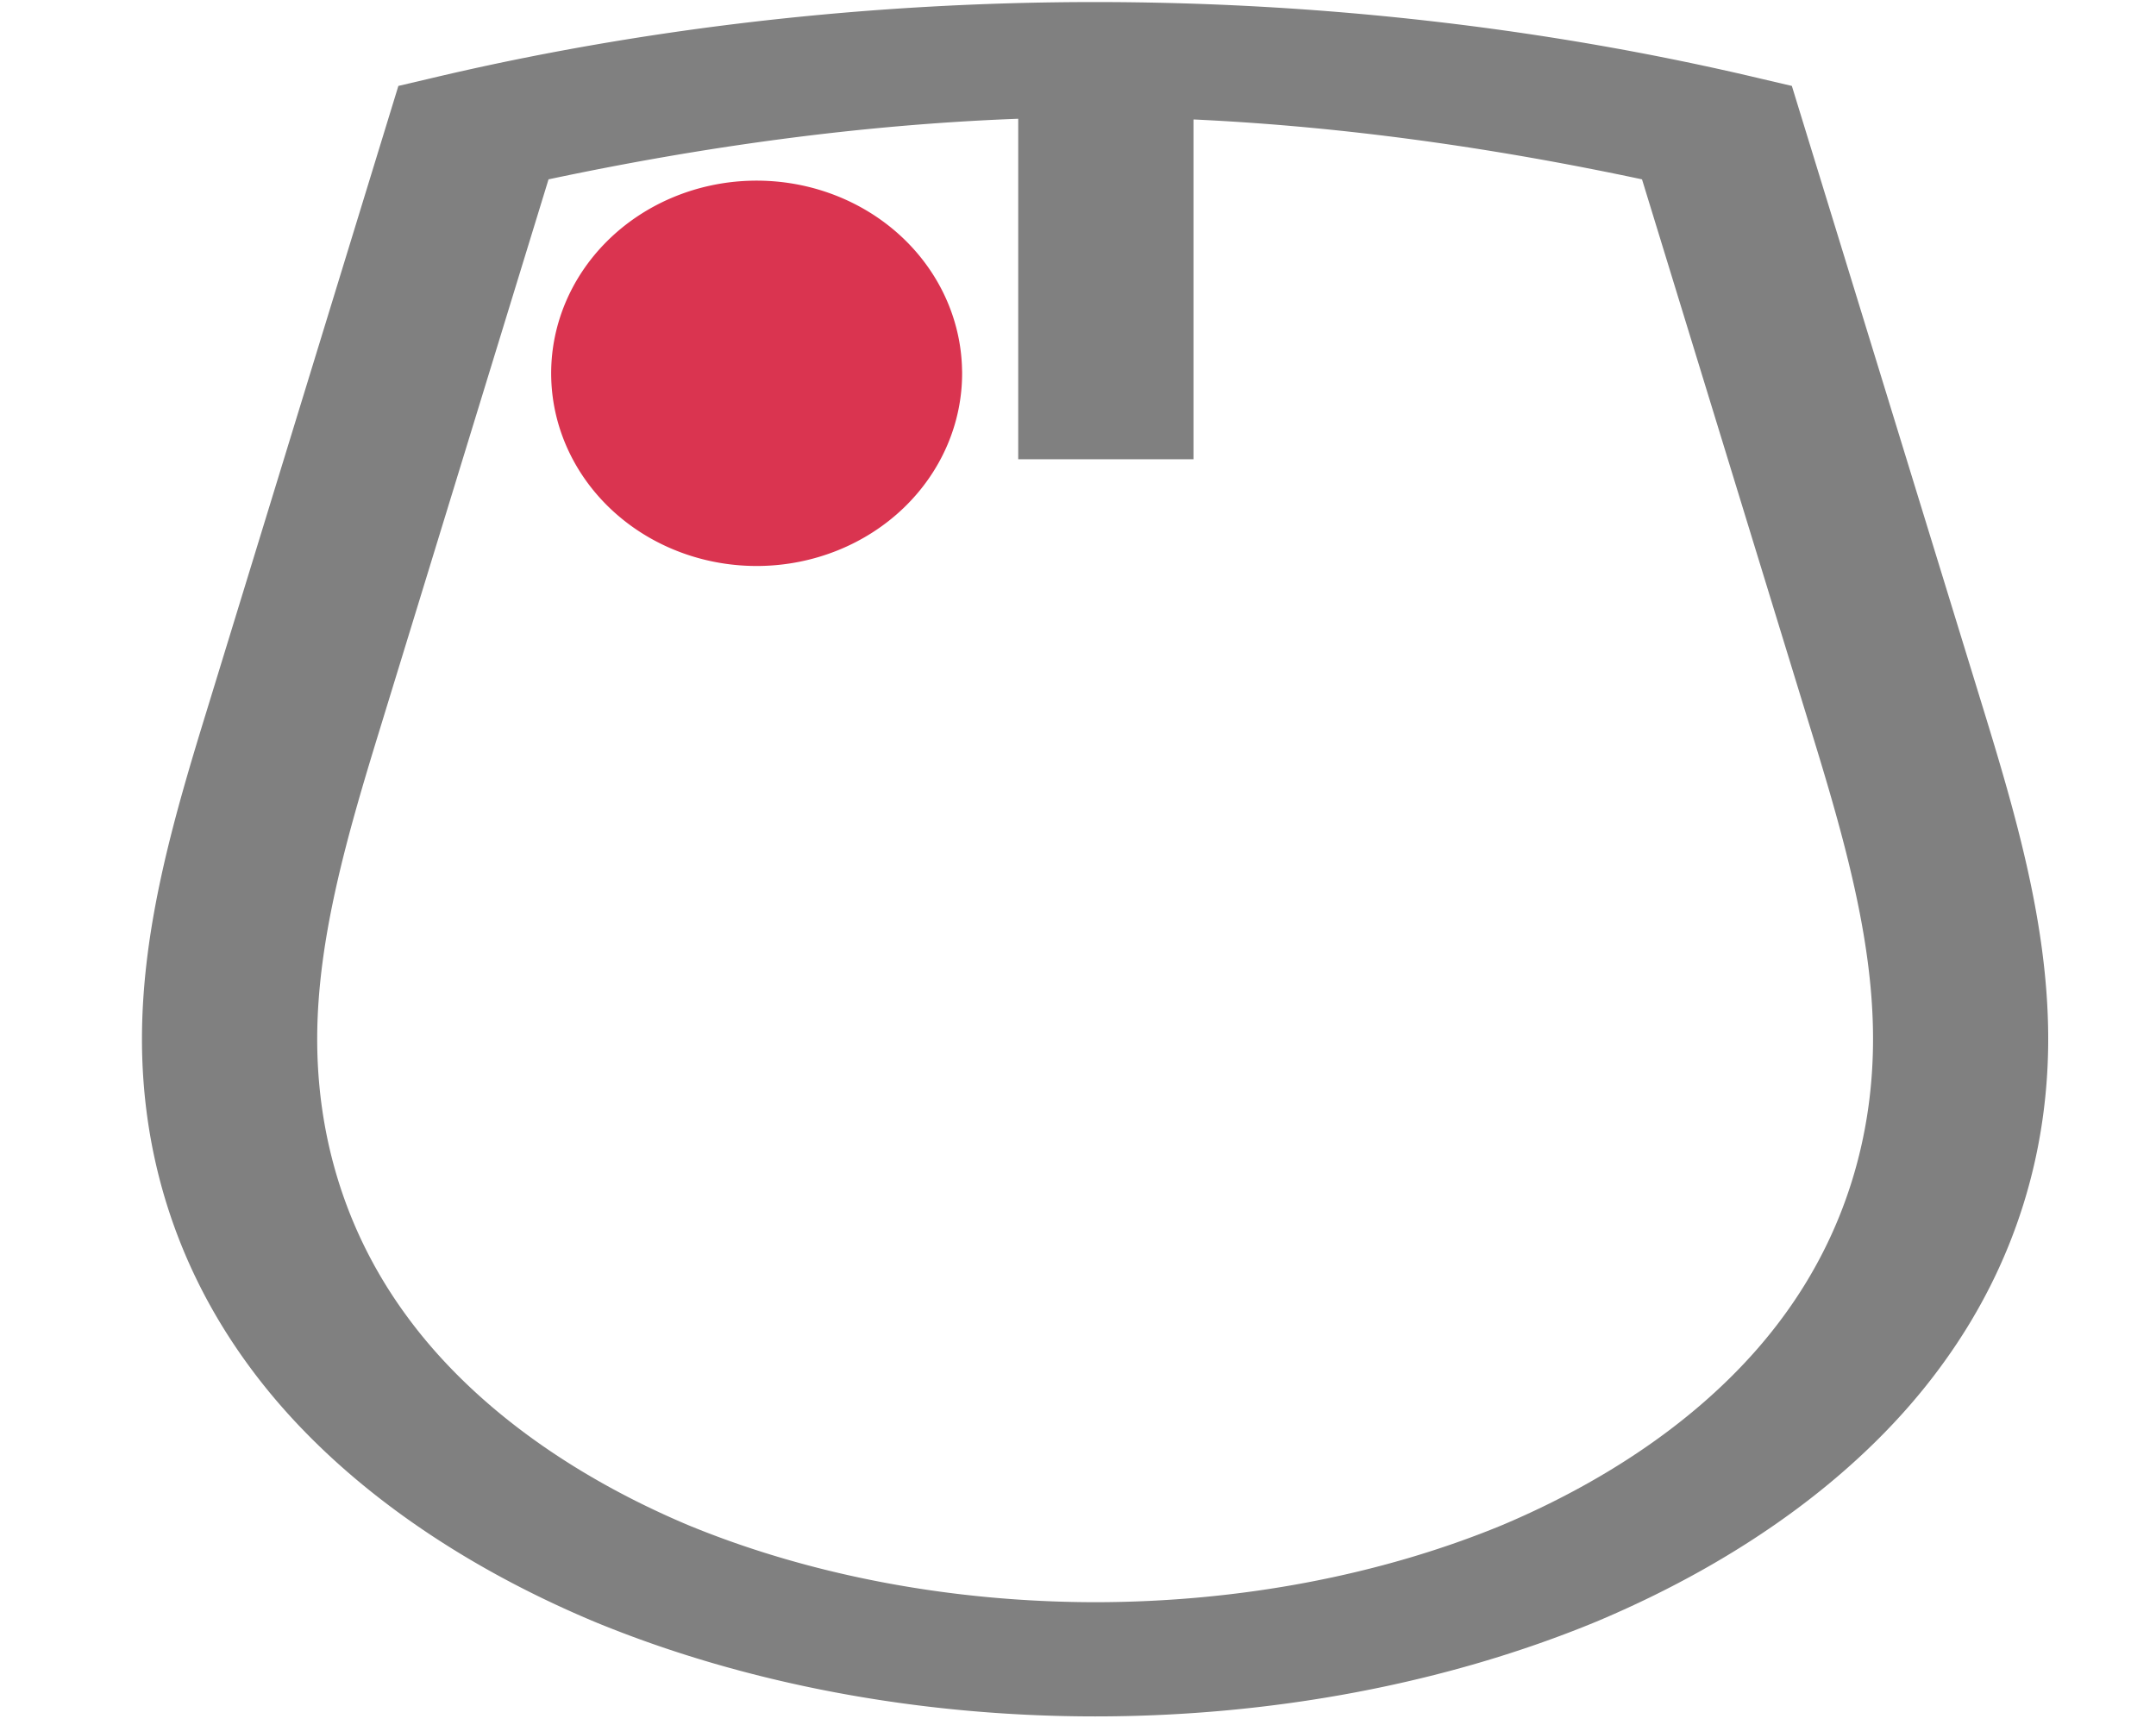 <?xml version="1.0" encoding="UTF-8" standalone="no"?>
<svg
   xmlns:dc="http://purl.org/dc/elements/1.1/"
   xmlns:cc="http://creativecommons.org/ns#"
   xmlns:rdf="http://www.w3.org/1999/02/22-rdf-syntax-ns#"
   xmlns:svg="http://www.w3.org/2000/svg"
   xmlns="http://www.w3.org/2000/svg"
   height="32"
   width="40"
   version="1.1"
   id="svg6714">
  <defs
     id="defs6718" />
  <path
     d="m 20.322,0.038 c -4.211,0 -8.421,0.483 -12.372,1.425 L 7.391,1.594 3.847,13.146 c -0.605,1.965 -1.203,3.992 -1.213,6.079 -0.01,2.088 0.582,4.209 1.993,6.125 a 17.737,11.566 0 0 0 6.396,4.732 17.376,11.331 0 0 0 18.595,0 17.721,11.555 0 0 0 6.389,-4.732 c 1.411,-1.917 2.003,-4.037 1.993,-6.128 -0.01,-2.084 -0.602,-4.111 -1.206,-6.077 L 33.244,1.594 32.684,1.463 A 36.157,23.577 0 0 0 20.322,0.038 Z M 18.891,2.205 v 6.314 h 3.252 V 2.216 c 2.829,0.131 5.619,0.536 8.321,1.111 l 3.141,10.237 c 0.602,1.955 1.138,3.838 1.145,5.665 0.01,1.823 -0.51,3.628 -1.671,5.201 a 14.534,9.478 0 0 1 -5.212,3.863 14.154,9.23 0 0 1 -7.544,1.429 14.177,9.244 0 0 1 -7.553,-1.429 14.534,9.478 0 0 1 -5.212,-3.863 C 6.396,22.857 5.876,21.052 5.885,19.229 5.895,17.401 6.435,15.518 7.036,13.563 L 10.177,3.327 c 2.829,-0.6 5.755,-1.013 8.714,-1.124 z"
     style="color:#000000;font-weight:400;line-height:normal;font-family:sans-serif;font-variant-ligatures:normal;font-variant-position:normal;font-variant-caps:normal;font-variant-numeric:normal;font-variant-alternates:normal;font-feature-settings:normal;text-indent:0;text-align:start;text-decoration:none;text-decoration-line:none;text-decoration-style:solid;text-decoration-color:#000000;text-transform:none;text-orientation:mixed;white-space:normal;shape-padding:0;overflow:visible;isolation:auto;mix-blend-mode:normal;fill:#808080;stroke-width:2.626;marker:none"
     font-weight="400"
     overflow="visible"
     id="path6712" />
  <path
     style="opacity:1;fill:#da3450;stroke-width:2.143"
     id="path10427"
     d="m 17.85,6.899 a 3.812,3.574 0 0 1 -3.75,3.6 3.812,3.574 0 0 1 -3.873,-3.484 3.812,3.574 0 0 1 3.681,-3.662 3.812,3.574 0 0 1 3.938,3.419" />
</svg>
